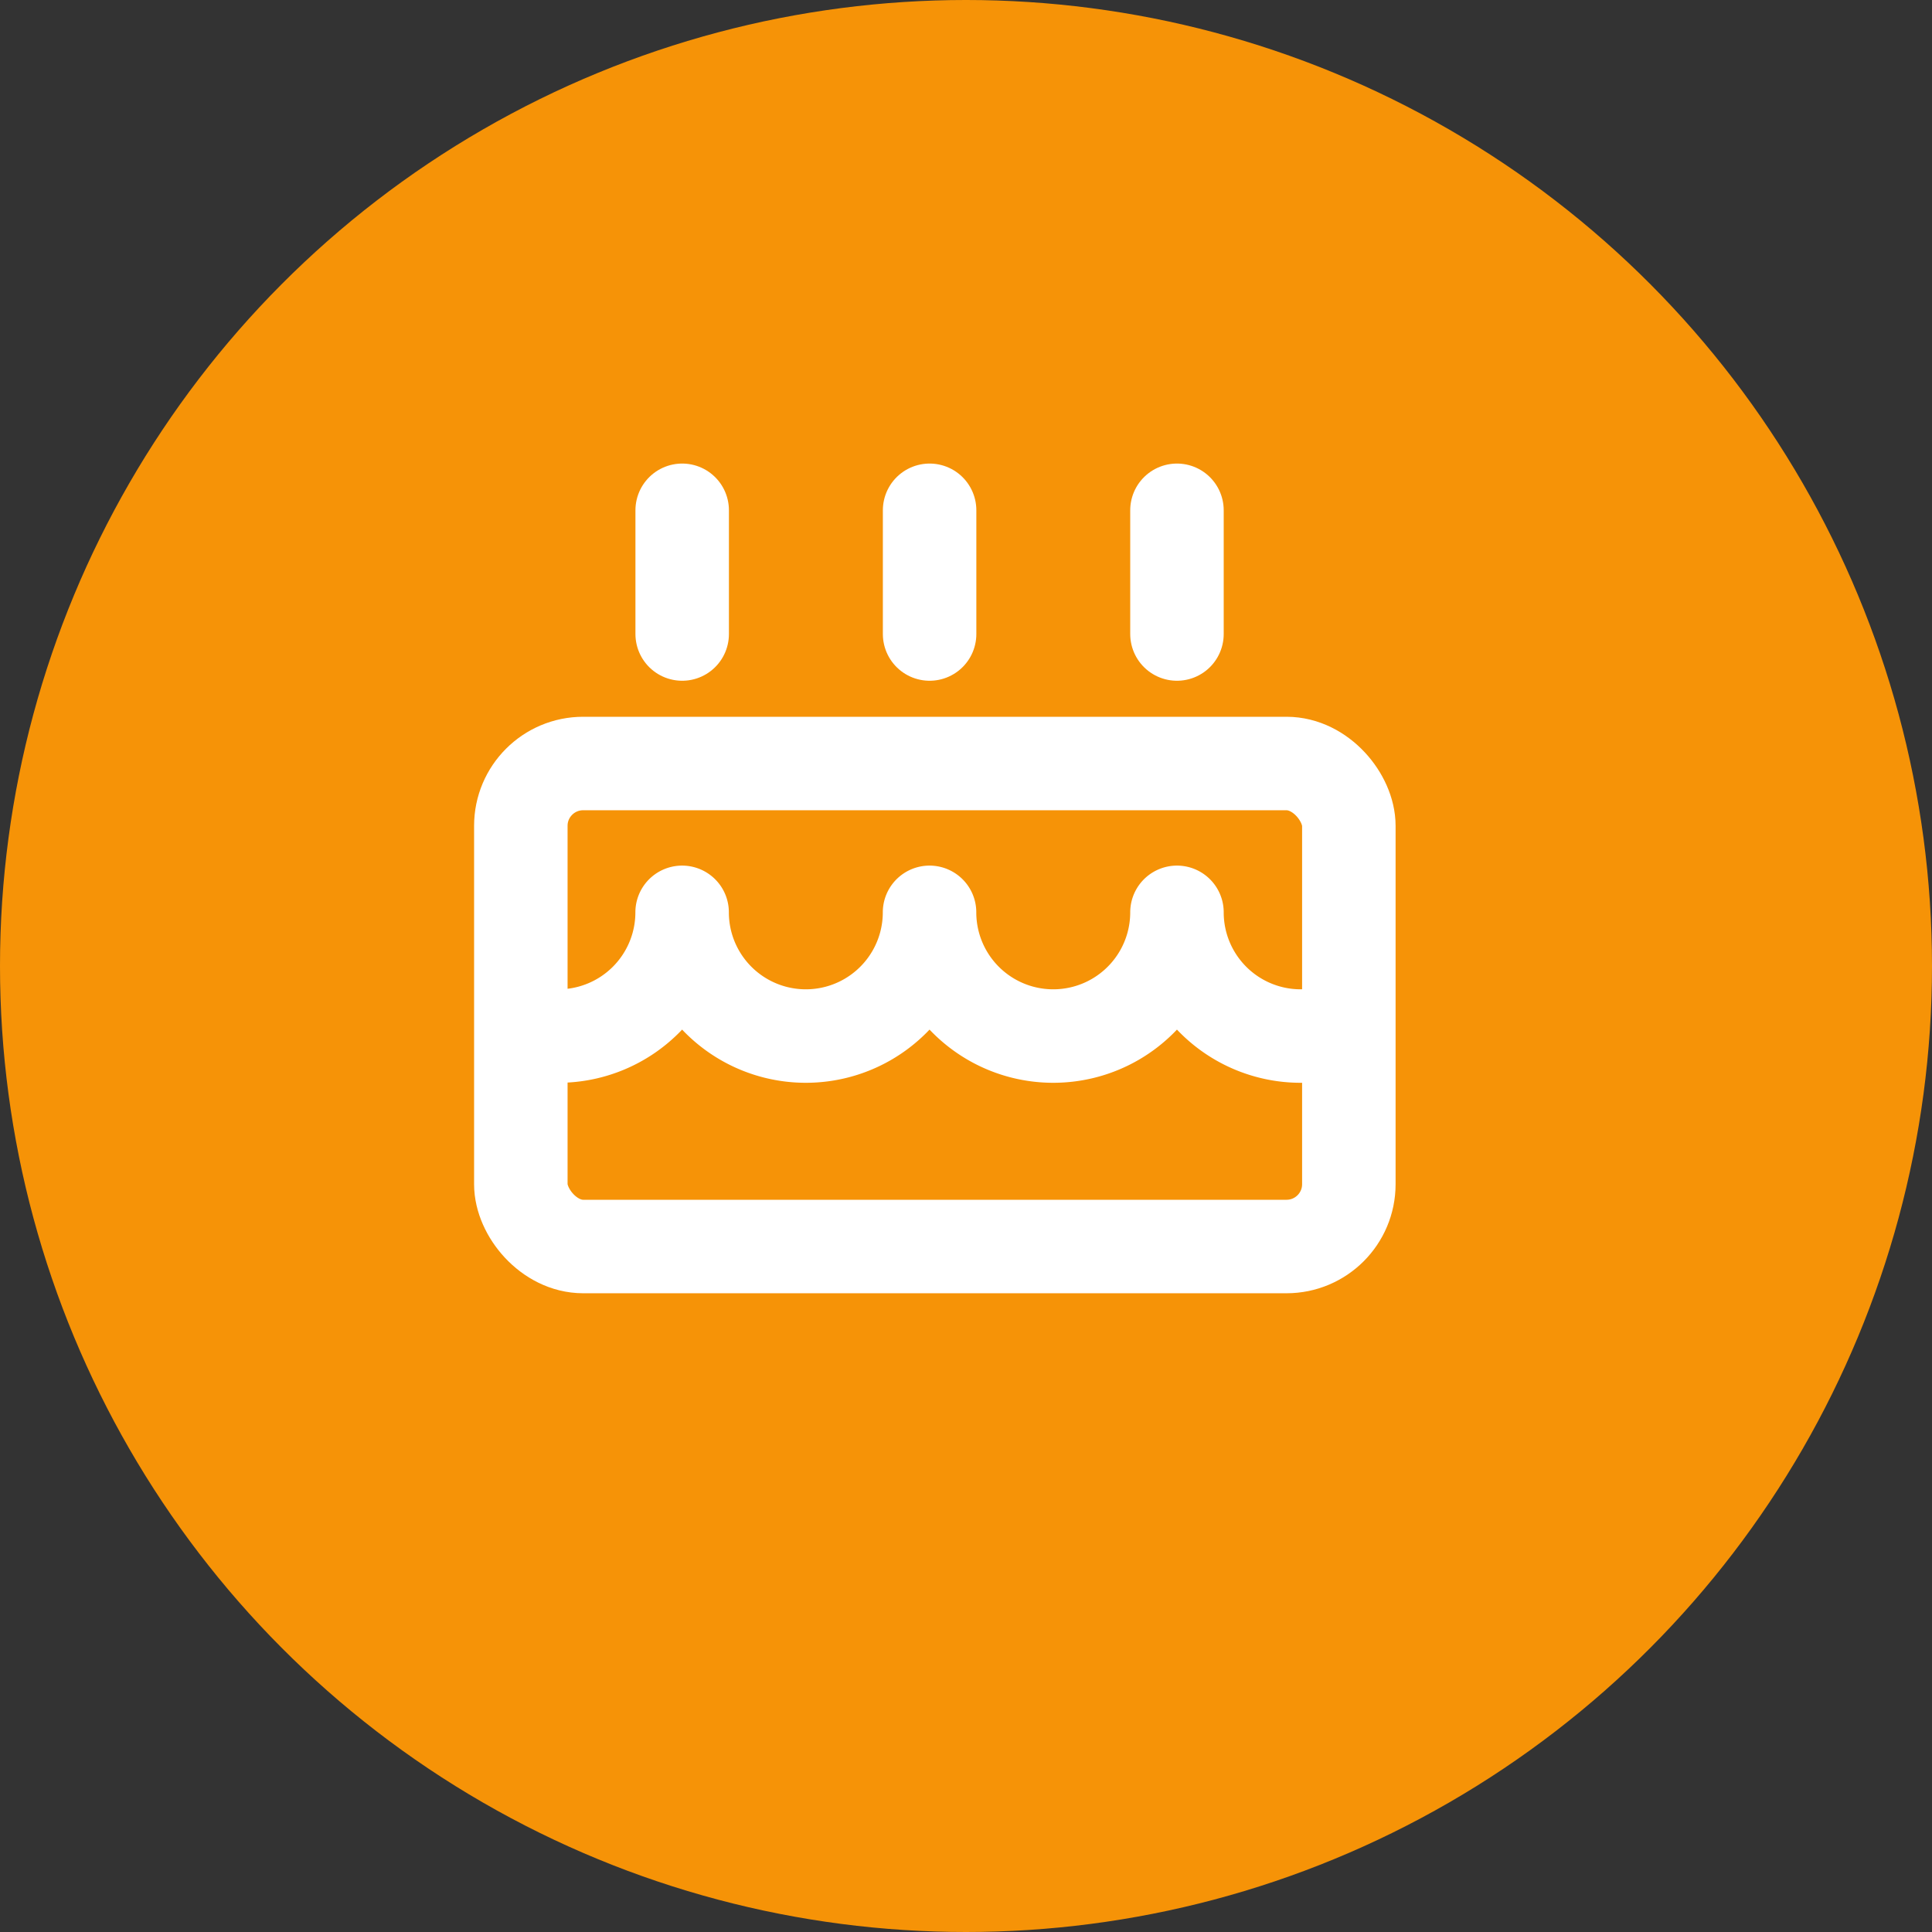 <svg xmlns="http://www.w3.org/2000/svg" width="31" height="31" viewBox="0 0 31 31">
  <rect x="0" y="0" width="31" height="31" fill="#333333" stroke="none"/>
  <g id="Group_80" data-name="Group 80" transform="translate(-22 -215)">
    <circle id="Ellipse_105" data-name="Ellipse 105" cx="15.5" cy="15.5" r="15.5" transform="translate(22 215)" fill="#f69307"/>
    <g id="Group_76" data-name="Group 76" transform="translate(30.357 223.188)">
      <rect id="Rectangle_82" data-name="Rectangle 82" width="13.286" height="7.75" rx="1" transform="translate(0 4.063)" fill="rgba(255,0,0,0)" stroke="#fff" stroke-linecap="round" stroke-linejoin="round" stroke-width="1.5"/>
      <line id="Line_24" data-name="Line 24" y1="1.985" transform="translate(2.589 0)" fill="none" stroke="#fff" stroke-linecap="round" stroke-linejoin="round" stroke-width="1.5"/>
      <line id="Line_25" data-name="Line 25" y1="1.985" transform="translate(6.559 0)" fill="none" stroke="#fff" stroke-linecap="round" stroke-linejoin="round" stroke-width="1.5"/>
      <line id="Line_26" data-name="Line 26" y1="1.985" transform="translate(10.528 0)" fill="none" stroke="#fff" stroke-linecap="round" stroke-linejoin="round" stroke-width="1.5"/>
      <path id="Path_372" data-name="Path 372" d="M13.4,9.985h-.5A1.985,1.985,0,0,1,10.92,8a1.985,1.985,0,1,1-3.97,0,1.985,1.985,0,1,1-3.97,0A1.985,1.985,0,0,1,1,9.985H.5" transform="translate(-0.392 -1.549)" fill="rgba(255,0,0,0)" stroke="#fff" stroke-linecap="round" stroke-linejoin="round" stroke-width="1.5"/>
    </g>
  </g>
</svg>

